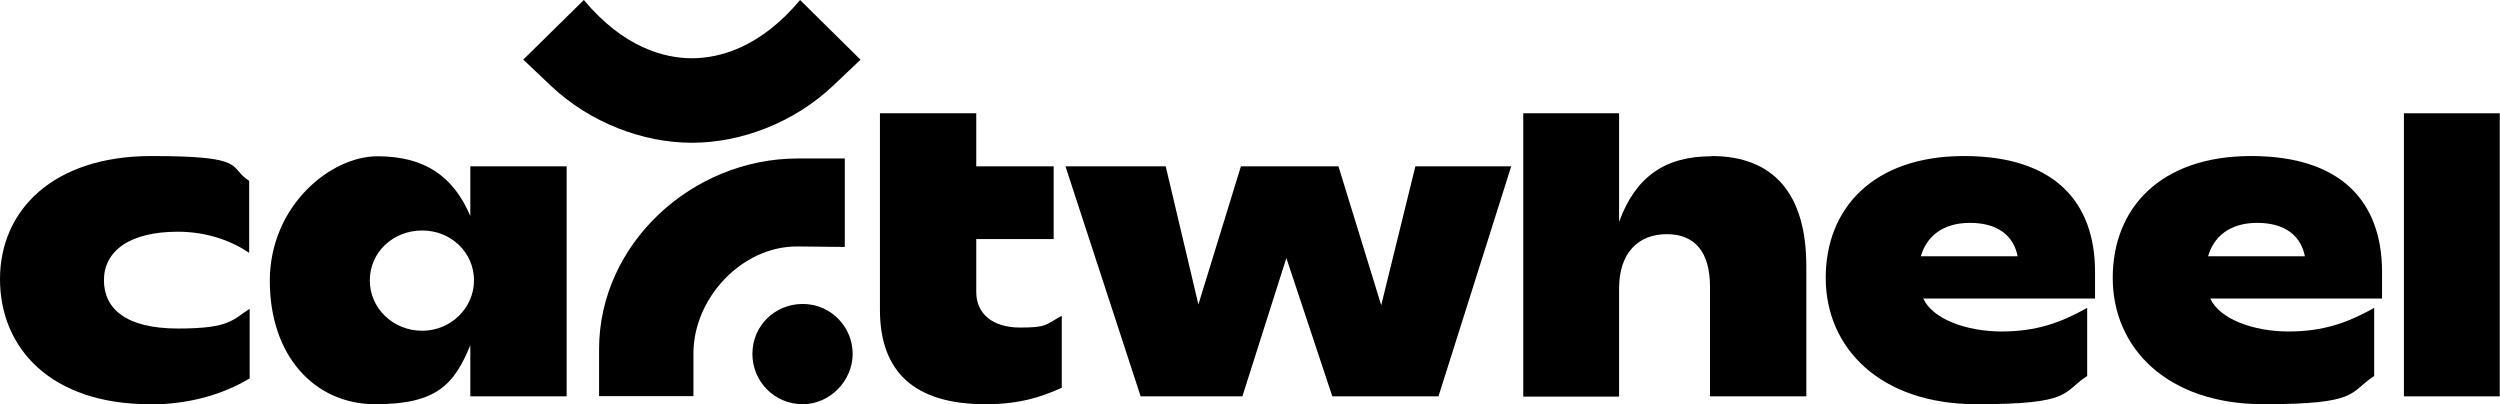 <?xml version="1.0" ?>
<svg xmlns="http://www.w3.org/2000/svg" data-name="Layer 1" viewBox="0 0 1017.4 164.5">
	<defs>
		<style>
      .cls-1 {
        fill: #000;
        stroke-width: 0px;
      }
      .cls-2 {
        display: none;
      }
    </style>
	</defs>
	<g class="cls-2">
		<path class="cls-1" d="M-451.2-442.4"/>
	</g>
	<g class="cls-2">
		<path class="cls-1" d="M-451.2-442.4"/>
	</g>
	<g>
		<path class="cls-1" d="M61,164.5C20.8,164.5,0,141.8,0,113.6s21.8-50.1,61.6-50.1,31,4.5,39.8,10.1v29.3c-6.7-4.6-16.8-8.6-29-8.6-20.3,0-30.1,8.3-30.1,19.7s8.6,19.7,30.2,19.7,22.2-3.8,29.1-8v28.3c-11.2,6.7-25,10.6-40.8,10.6Z"/>
		<path class="cls-1" d="M191.4,67.7v20.2c-6.9-16.2-18.6-24.3-37.8-24.3s-43.8,20.3-43.8,50.7,18.1,50.2,43,50.2,32-8,38.6-24v20.8h39.2v-93.6h-39.2ZM171.8,134.6c-11.8,0-21.3-9.1-21.3-20.5s9.4-20.3,21.3-20.3,21.1,9.1,21.1,20.3-9.4,20.5-21.1,20.5Z"/>
		<path class="cls-1" d="M401,164.5c-29,0-42.9-13.3-42.9-38.4V46.1h39.2v21.6h31.5v29.6h-31.5v21.6c0,8.8,6.7,14.4,17.8,14.4s10.2-1.1,17-4.8v29.3c-7.8,3.5-16.6,6.7-31,6.7Z"/>
		<path class="cls-1" d="M576,67.7h39l-29.6,93.6h-43.2l-18.7-56.3-17.9,56.3h-41.4l-30.6-93.6h40.8l13.3,56.2,17.3-56.2h39.7l17.4,56.5,13.9-56.5Z"/>
		<path class="cls-1" d="M696.5,63.5c25.3,0,38.6,15.4,38.6,44.8v53h-39.2v-44.6c0-14.1-6.1-21.4-17.6-21.4s-19.4,7.5-19.4,22.1v44h-39V46.1h39v44.2c6.6-18.1,18.4-26.7,37.6-26.7Z"/>
		<path class="cls-1" d="M852.6,110.7c0-28.5-16.5-47.2-53.3-47.2s-56.3,21.1-56.3,49.6,22.1,51.4,61.4,51.4,34.7-4.8,45-11.5v-27.7c-10.9,6.1-20.8,9.6-34.9,9.6s-28-5-31.8-13.4h69.9v-10.7ZM781.7,104.3c2.2-7.7,8.5-13.6,20-13.6s17.8,5.4,19.4,13.6h-39.4Z"/>
		<path class="cls-1" d="M969.4,110.7c0-28.5-16.5-47.2-53.3-47.2s-56.3,21.1-56.3,49.6,22.1,51.4,61.4,51.4,34.7-4.8,45-11.5v-27.7c-10.9,6.1-20.8,9.6-34.9,9.6s-28-5-31.8-13.4h69.9v-10.7ZM898.6,104.3c2.2-7.7,8.5-13.6,20-13.6s17.8,5.4,19.4,13.6h-39.4Z"/>
		<path class="cls-1" d="M978.3,161.3V46.1h39v115.2h-39Z"/>
		<path class="cls-1" d="M326.7,164.5c-11.4,0-20.5-9.1-20.5-20.5s9.1-20.3,20.5-20.3,20.3,9.3,20.3,20.3-9.3,20.5-20.3,20.5Z"/>
		<path class="cls-1" d="M243.8,161.3v-19.2c0-42.9,37.9-77.6,80.8-77.6h19.2v36l-19.2-.2c-22.7-.2-42.4,21.1-42.4,43.5v17.4h-38.4Z"/>
		<path class="cls-1" d="M212.9,24.3L237.6,0c16.2,19.4,32.8,23.7,44,23.7s27.8-4.3,44-23.7l24.6,24.3-11.5,10.9c-15.7,14.7-37.1,22.9-57.1,22.9s-41.4-8.2-57.1-22.9l-11.5-10.9Z"/>
	</g>
	<g class="cls-2">
		<path class="cls-1" d="M-451.2-442.4"/>
	</g>
</svg>